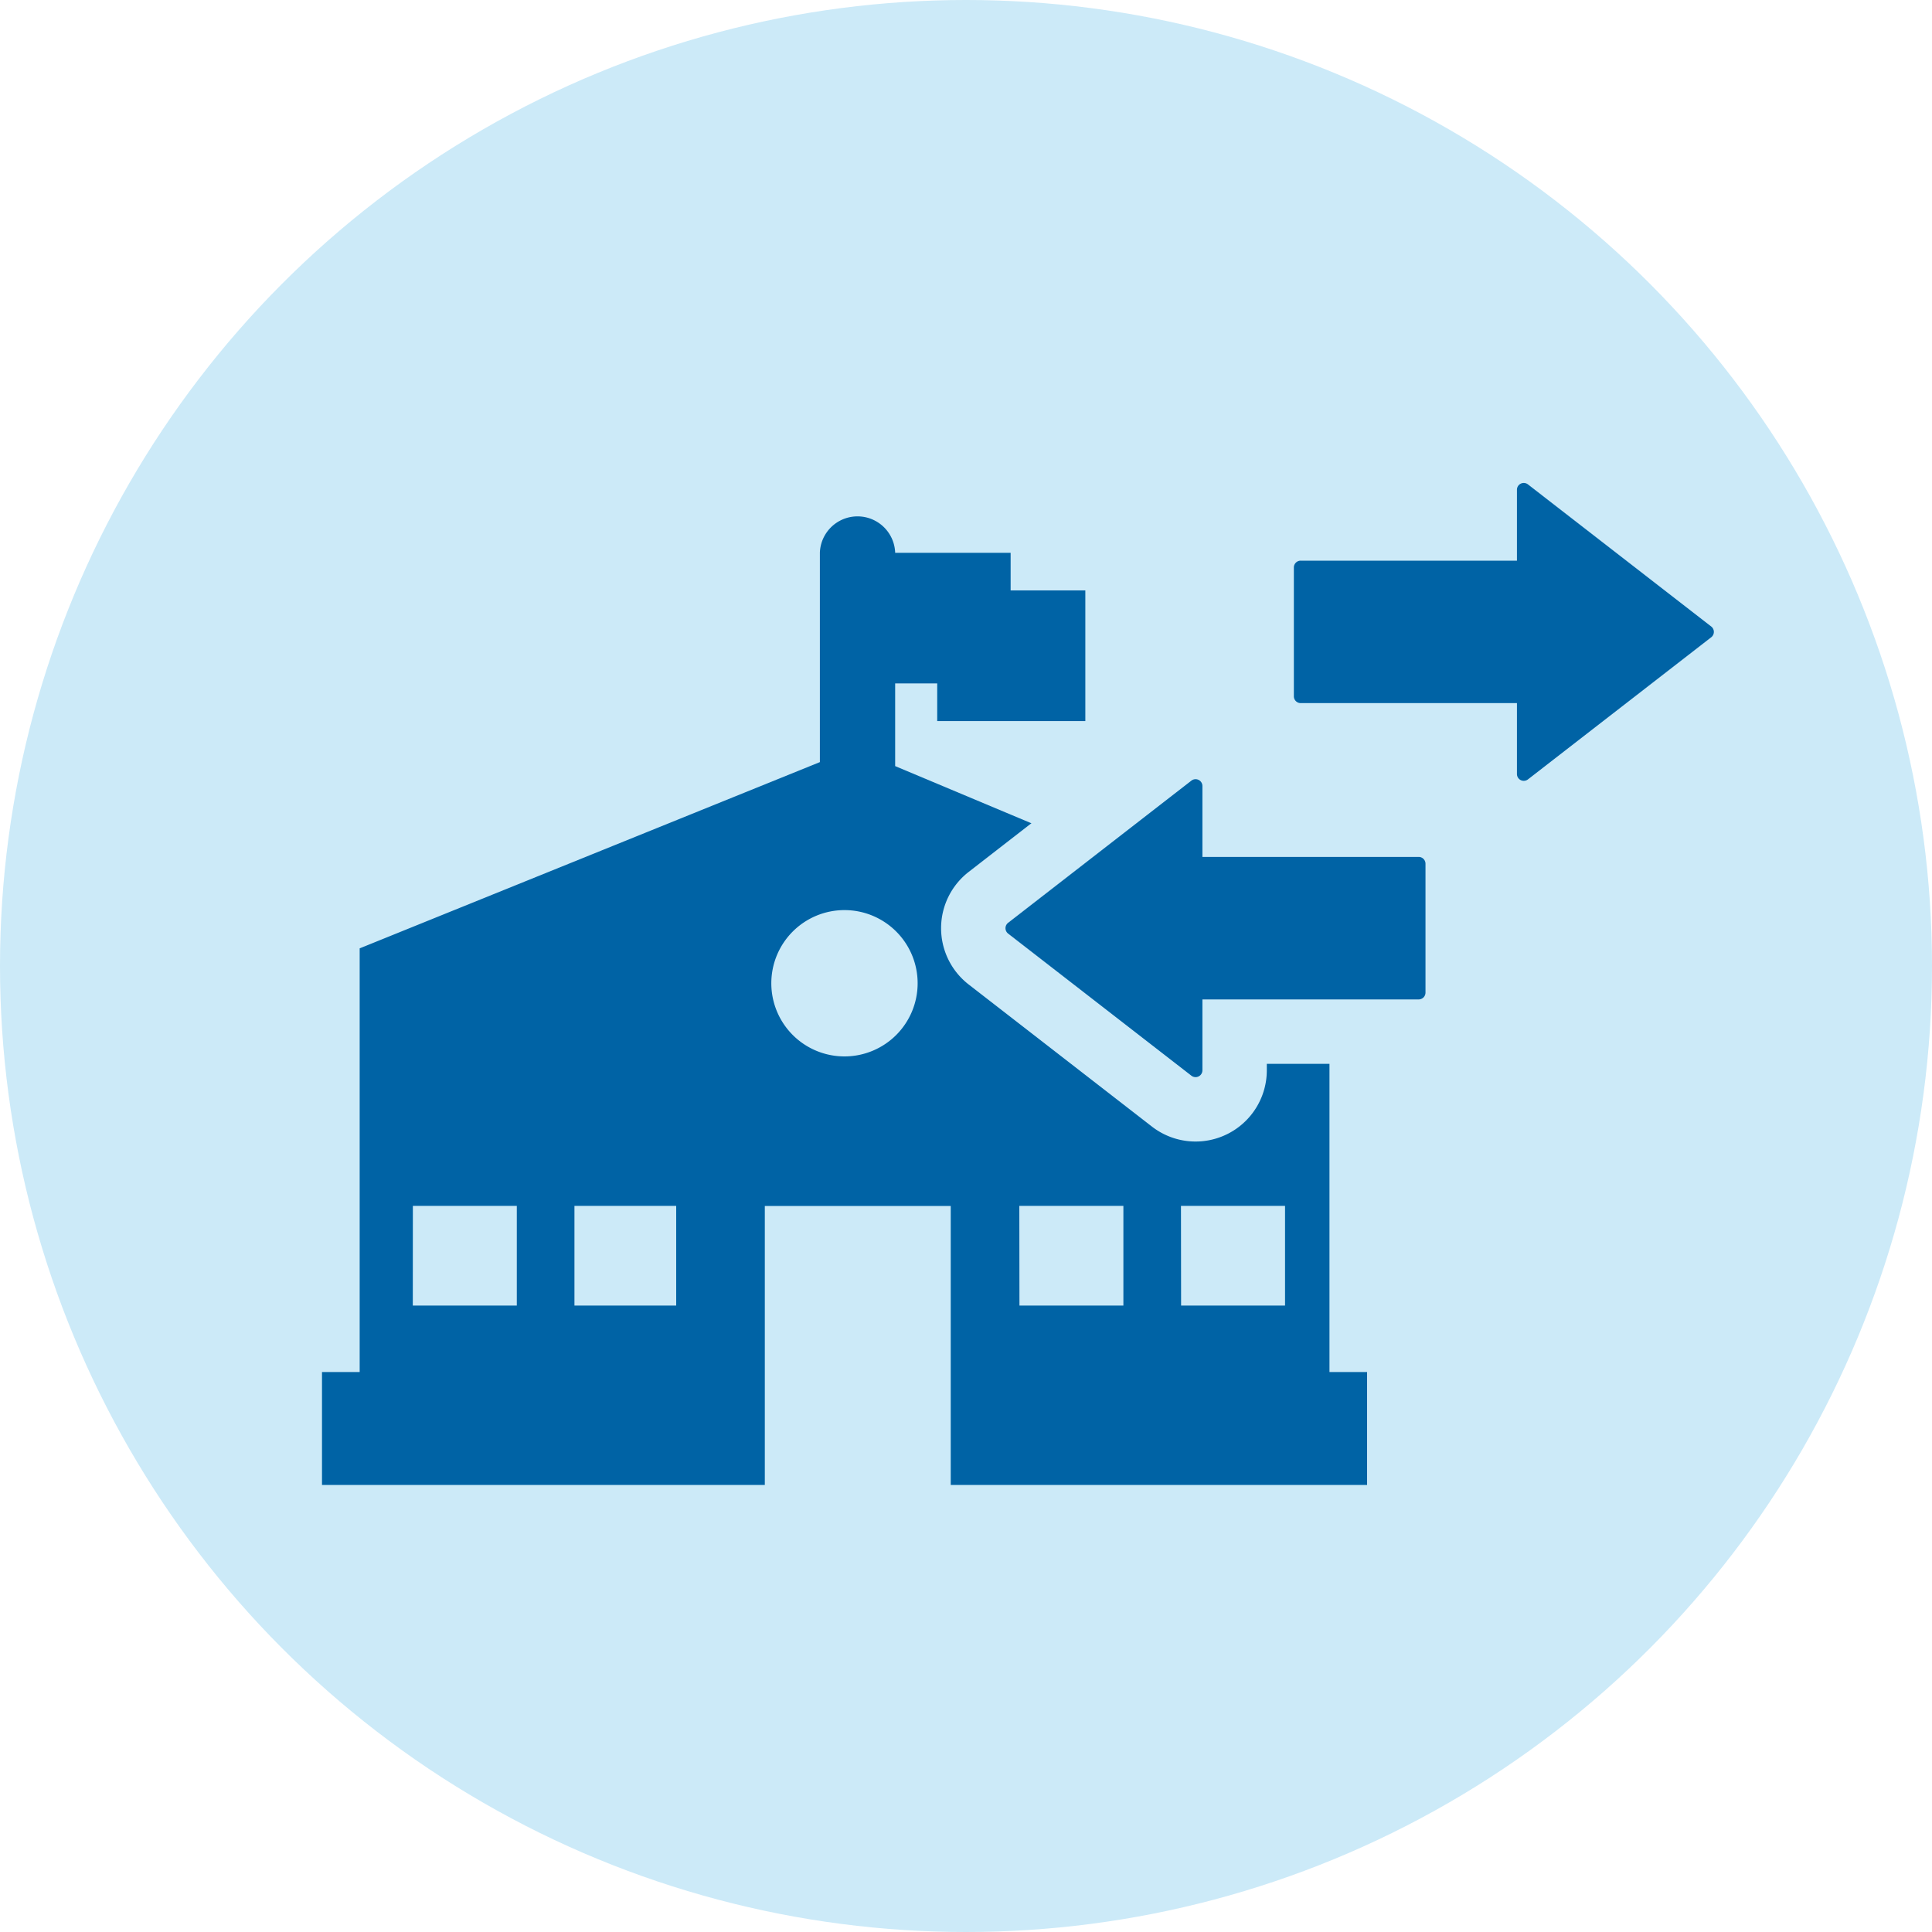 <svg xmlns="http://www.w3.org/2000/svg" width="30" height="30" viewBox="0 0 30 30">
  <g id="icon_school_migration_request" transform="translate(4850 924)">
    <circle id="Ellipse_563" data-name="Ellipse 563" cx="15" cy="15" r="15" transform="translate(-4850 -924)" fill="#cceaf8"/>
    <g id="Group_13235" data-name="Group 13235" transform="translate(0.113 0.029)">
      <g id="school-svgrepo-com" transform="translate(-4845.113 -917.176)">
        <path id="Path_29090" data-name="Path 29090" d="M15.644,14.452V7.873L8.9,5.043V3.759h.653v.585h2.3V2.315H10.693V1.731H8.9V1.726a.585.585,0,0,0-1.169,0V4.981L.585,7.873v6.579H0v1.753H6.876V11.873H9.763v4.332h6.465V14.452h-.584ZM3.92,11.872H5.5V13.42H3.92Zm-2.509,0H3.025V13.42H1.41Zm6.7-2.321A1.136,1.136,0,1,1,9.249,8.415,1.136,1.136,0,0,1,8.113,9.551Zm5.227,2.321h1.616V13.42H13.34Zm-2.51,0h1.616V13.42H10.83Z" transform="translate(0 0)" fill="#0063a5"/>
      </g>
      <g id="arrows-svgrepo-com" transform="translate(-4835 -938.976)">
        <path id="Path_29102" data-name="Path 29102" d="M118.066,24.28l-2.845-2.206a.606.606,0,0,0-.978.479v.6h-2.858a.606.606,0,0,0-.606.606v2a.606.606,0,0,0,.606.606h2.858v.6a.606.606,0,0,0,.978.479l2.845-2.206a.606.606,0,0,0,0-.958Z" transform="translate(-106.301)" fill="#0063a5" stroke="#cceaf8" stroke-width="1"/>
        <path id="Path_29103" data-name="Path 29103" d="M6.916,136.983H4.058v-.6a.606.606,0,0,0-.978-.479L.235,138.111a.606.606,0,0,0,0,.958l2.845,2.206a.606.606,0,0,0,.978-.479v-.6H6.916a.606.606,0,0,0,.606-.606v-2A.606.606,0,0,0,6.916,136.983Z" transform="translate(0 -109.23)" fill="#0063a5" stroke="#cceaf8" stroke-width="1"/>
      </g>
    </g>
  </g>
</svg>
